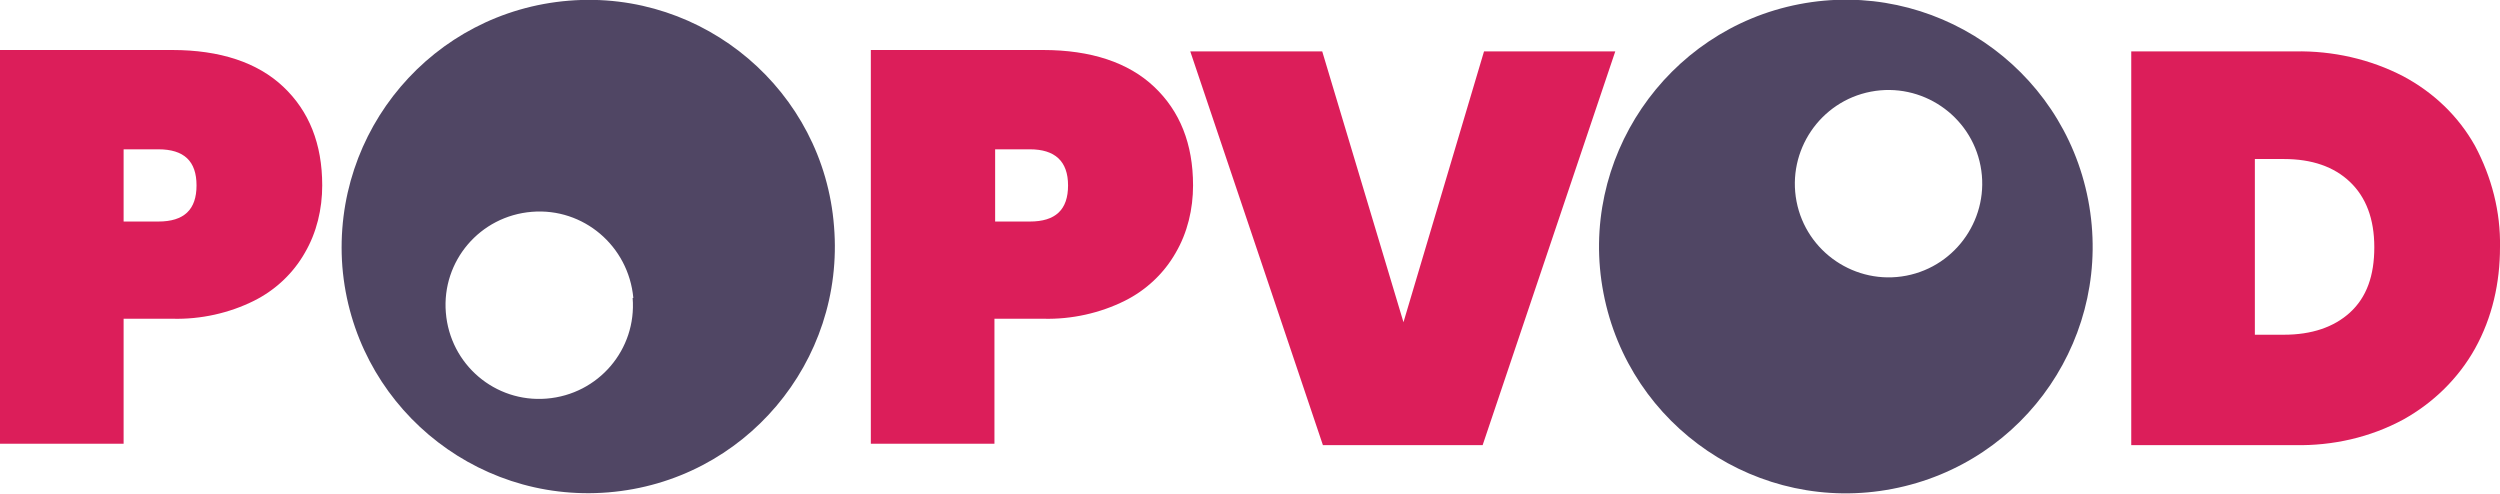 <?xml version="1.0" encoding="UTF-8"?>
<svg id="Layer_1" xmlns="http://www.w3.org/2000/svg" version="1.1" viewBox="0 0 360 71.1">
  <!-- Generator: Adobe Illustrator 29.2.1, SVG Export Plug-In . SVG Version: 2.1.0 Build 116)  -->
  <defs>
    <style>
      .st0 {
        fill: #dc1e5a;
      }

      .st1 {
        fill: #504664;
      }
    </style>
  </defs>
  <path class="st0" d="M190.4,7.4l11.7,39,11.6-39h18.9l-19.1,56.7h-23l-19.1-56.7h18.9Z"/>
  <path class="st0" d="M356.4,50.2c-2.4,4.3-6,7.8-10.3,10.2-4.8,2.6-10.2,3.8-15.6,3.7h-23.6V7.4h23.6c5.4-.1,10.8,1.1,15.6,3.6,4.3,2.3,7.9,5.7,10.3,10,2.4,4.5,3.7,9.5,3.6,14.6,0,5.1-1.1,10.1-3.6,14.6ZM338.4,45c2.4-2.2,3.5-5.3,3.5-9.4,0-4.1-1.2-7.2-3.5-9.4-2.3-2.2-5.5-3.3-9.5-3.3h-4.2v25.3h4.2c4,0,7.2-1.1,9.5-3.2Z"/>
  <path class="st0" d="M17.8,45.9v18H0V7.2h24.8c6.9,0,12.3,1.8,16,5.3,3.7,3.5,5.6,8.2,5.6,14.2,0,3.4-.8,6.8-2.5,9.7-1.7,3-4.3,5.4-7.3,6.9-3.6,1.8-7.7,2.7-11.7,2.6h-7.1ZM28.3,26.7c0-3.5-1.8-5.2-5.5-5.2h-5v10.4h5c3.7,0,5.5-1.7,5.5-5.2h0Z"/>
  <path class="st0" d="M143.2,45.9v18h-17.8V7.2h24.8c6.9,0,12.3,1.8,16,5.3,3.7,3.5,5.6,8.2,5.6,14.2,0,3.4-.8,6.8-2.5,9.7-1.7,3-4.3,5.4-7.3,6.9-3.6,1.8-7.7,2.7-11.7,2.6h-7ZM153.8,26.7c0-3.5-1.9-5.2-5.5-5.2h-5v10.4h5c3.7,0,5.5-1.7,5.5-5.2h0Z"/>
  <path class="st1" d="M49.3,38.4c1.6,19.6,18.8,34.1,38.3,32.5,19.6-1.6,34.1-18.8,32.5-38.3C118.6,13.1,101.4-1.5,81.9.1c-19.6,1.6-34.1,18.7-32.6,38.3,0,0,0,0,0,0ZM91.1,42.9c.6,7.4-4.9,13.9-12.4,14.5-7.4.6-13.9-4.9-14.5-12.4-.6-7.4,4.9-13.9,12.4-14.5,7.4-.6,13.9,4.9,14.6,12.4Z"/>
  <path class="st1" d="M300.7,28.8c-3.7-19.3-22.4-31.9-41.6-28.2s-31.9,22.4-28.2,41.6c3.7,19.3,22.4,31.9,41.6,28.2,0,0,0,0,0,0,19.3-3.7,31.9-22.3,28.2-41.6,0,0,0,0,0,0ZM258.7,29c-1.4-7.3,3.4-14.4,10.7-15.8,7.3-1.4,14.4,3.4,15.8,10.7,1.4,7.3-3.4,14.4-10.7,15.8,0,0,0,0,0,0-7.3,1.4-14.4-3.4-15.8-10.7h0Z"/>
</svg>